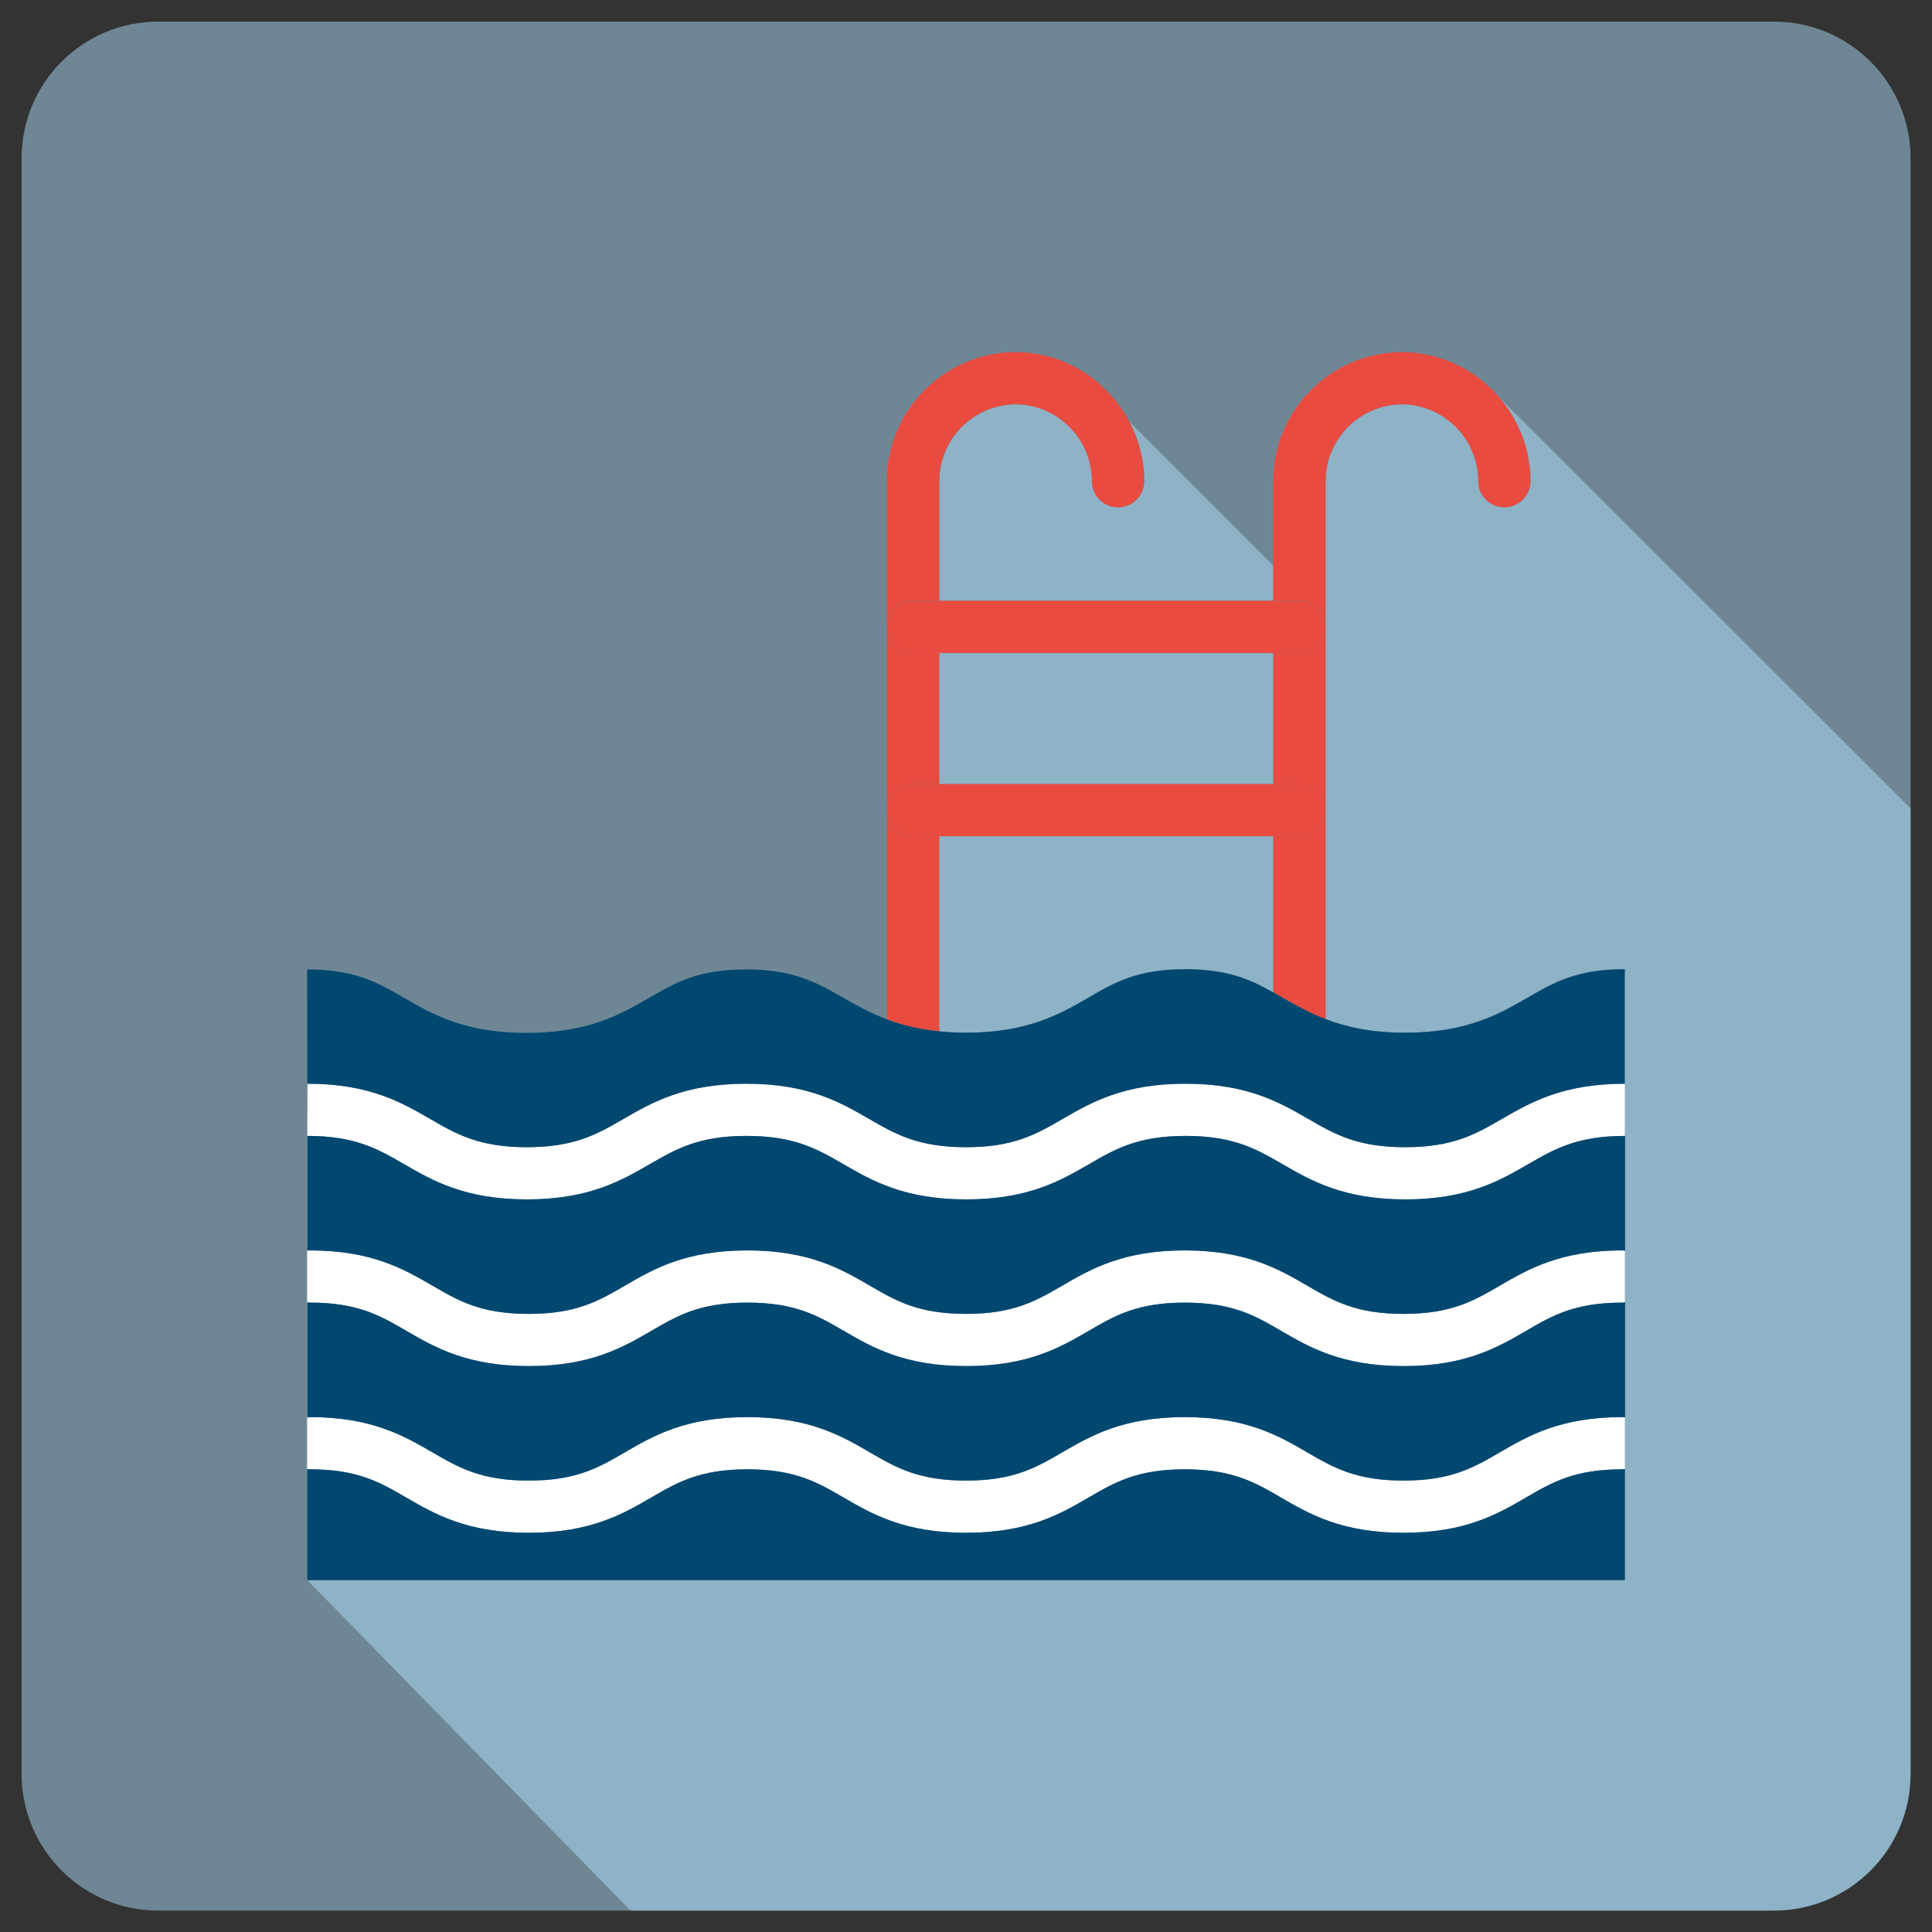 <?xml version="1.0" encoding="utf-8"?>
<!-- Generator: Adobe Illustrator 19.0.0, SVG Export Plug-In . SVG Version: 6.00 Build 0)  -->
<svg version="1.1" id="Capa_1" xmlns="http://www.w3.org/2000/svg" xmlns:xlink="http://www.w3.org/1999/xlink" x="0px" y="0px"
	 viewBox="-298.61 420.28 99.21 99.21" enable-background="new -298.61 420.28 99.21 99.21" xml:space="preserve">
<rect x="-298.61" y="420.28" width="99.21" height="99.21" fill="#333333" stroke="none"/>
<path opacity="0.5" fill="#ADDDF8" d="M-207.52,518.39h-82.96c-3.88,0-7.02-3.14-7.02-7.02v-82.96c0-3.88,3.14-7.02,7.02-7.02h82.96
	c3.88,0,7.02,3.14,7.02,7.02v82.96C-200.5,515.25-203.64,518.39-207.52,518.39z"/>
<g opacity="0.5">
	<path fill="#ADDDF8" d="M-233.22,449.33l-7.38-7.38c0.47,0.91,0.75,1.95,0.75,3.04c0,0.74-0.6,1.34-1.34,1.34
		c-0.74,0-1.34-0.6-1.34-1.34c0-2.17-1.75-3.93-3.92-3.95c-2.16,0.02-3.92,1.78-3.92,3.95v6.13h17.15V449.33z"/>
	<rect x="-250.38" y="453.81" fill="#ADDDF8" width="17.15" height="6.74"/>
	<path fill="#ADDDF8" d="M-220.02,444.99c0,0.74-0.6,1.34-1.34,1.34c-0.74,0-1.34-0.6-1.34-1.34c0-2.17-1.75-3.93-3.92-3.95
		c-2.16,0.02-3.92,1.78-3.92,3.95v27.62c1.05,0.4,2.34,0.7,4.09,0.7c3.18,0,4.84-0.96,6.31-1.81c1.35-0.78,2.51-1.45,4.97-1.45l0,0
		v31.37h-67.66l16.6,16.97h58.71c3.88,0,7.02-3.14,7.02-7.02v-49.57l-21.25-21.24C-220.68,441.73-220.02,443.28-220.02,444.99z"/>
	<path fill="#ADDDF8" d="M-242.7,471.5c1.34-0.78,2.51-1.45,4.96-1.45c2.18,0,3.34,0.53,4.51,1.19v-8.02h-17.15v10.02
		c0.43,0.04,0.87,0.07,1.37,0.07C-245.83,473.31-244.17,472.35-242.7,471.5z"/>
</g>
<path fill="#FFFFFF" d="M-282.69,495.73c2.44,0,3.6,0.67,4.94,1.45c1.46,0.85,3.12,1.81,6.29,1.81c3.17,0,4.83-0.96,6.29-1.81
	c1.34-0.78,2.49-1.45,4.94-1.45c2.45,0,3.6,0.67,4.94,1.45c1.46,0.85,3.12,1.81,6.29,1.81c3.17,0,4.83-0.96,6.29-1.81
	c1.34-0.78,2.49-1.45,4.94-1.45c2.45,0,3.6,0.67,4.94,1.45c1.46,0.85,3.12,1.81,6.29,1.81c3.17,0,4.83-0.96,6.29-1.81
	c1.34-0.78,2.5-1.45,4.94-1.45c0.05,0,0.09-0.01,0.14-0.01v-2.66c-0.04,0-0.09-0.01-0.14-0.01c-3.17,0-4.83,0.96-6.29,1.81
	c-1.34,0.78-2.5,1.45-4.95,1.45c-2.45,0-3.6-0.67-4.94-1.45c-1.46-0.85-3.12-1.81-6.29-1.81c-3.17,0-4.83,0.96-6.29,1.81
	c-1.34,0.78-2.5,1.45-4.94,1.45c-2.45,0-3.6-0.67-4.94-1.45c-1.46-0.85-3.12-1.81-6.29-1.81c-3.17,0-4.83,0.96-6.29,1.81
	c-1.34,0.78-2.49,1.45-4.94,1.45c-2.44,0-3.6-0.67-4.94-1.45c-1.46-0.85-3.12-1.81-6.29-1.81c-0.05,0-0.09,0.01-0.14,0.01v2.66
	C-282.78,495.72-282.74,495.73-282.69,495.73z"/>
<path fill="#FFFFFF" d="M-282.83,478.61c2.46,0,3.62,0.67,4.96,1.45c1.47,0.85,3.13,1.81,6.31,1.81s4.84-0.96,6.31-1.81
	c1.35-0.78,2.51-1.45,4.97-1.45c2.46,0,3.62,0.67,4.97,1.45c1.47,0.85,3.13,1.81,6.31,1.81c3.18,0,4.84-0.96,6.31-1.81
	c1.34-0.78,2.51-1.45,4.96-1.45c2.46,0,3.62,0.67,4.97,1.45c1.47,0.85,3.13,1.81,6.31,1.81c3.18,0,4.84-0.96,6.31-1.81
	c1.35-0.78,2.51-1.45,4.97-1.45l0,0v-2.68l0,0c-3.18,0-4.84,0.96-6.31,1.81c-1.35,0.78-2.51,1.45-4.97,1.45
	c-2.46,0-3.62-0.67-4.97-1.45c-1.47-0.85-3.13-1.81-6.31-1.81c-3.18,0-4.84,0.96-6.31,1.81c-1.34,0.78-2.51,1.45-4.96,1.45
	c-2.46,0-3.62-0.67-4.97-1.45c-1.47-0.85-3.13-1.81-6.31-1.81s-4.84,0.96-6.31,1.81c-1.35,0.78-2.51,1.45-4.96,1.45
	s-3.62-0.67-4.96-1.45c-1.47-0.85-3.13-1.81-6.31-1.81h0L-282.83,478.61L-282.83,478.61z"/>
<path fill="#FFFFFF" d="M-282.69,487.17c2.45,0,3.6,0.67,4.94,1.45c1.46,0.85,3.12,1.81,6.29,1.81c3.17,0,4.83-0.96,6.29-1.81
	c1.34-0.78,2.49-1.45,4.94-1.45c2.45,0,3.6,0.67,4.94,1.45c1.46,0.85,3.12,1.81,6.29,1.81c3.17,0,4.83-0.96,6.29-1.81
	c1.34-0.78,2.49-1.45,4.94-1.45c2.45,0,3.6,0.67,4.94,1.45c1.46,0.85,3.12,1.81,6.29,1.81c3.17,0,4.83-0.96,6.29-1.81
	c1.34-0.78,2.5-1.45,4.94-1.45c0.05,0,0.09-0.01,0.14-0.01v-2.66c-0.04,0-0.09-0.01-0.14-0.01c-3.17,0-4.83,0.96-6.29,1.81
	c-1.34,0.78-2.5,1.45-4.95,1.45c-2.45,0-3.6-0.67-4.94-1.45c-1.46-0.85-3.12-1.81-6.29-1.81c-3.17,0-4.83,0.96-6.29,1.81
	c-1.34,0.78-2.5,1.45-4.94,1.45c-2.45,0-3.6-0.67-4.94-1.45c-1.46-0.85-3.12-1.81-6.29-1.81c-3.17,0-4.83,0.96-6.29,1.81
	c-1.34,0.78-2.49,1.45-4.94,1.45c-2.45,0-3.6-0.67-4.94-1.45c-1.46-0.85-3.12-1.81-6.29-1.81c-0.05,0-0.09,0.01-0.14,0.01v2.66
	C-282.78,487.16-282.74,487.17-282.69,487.17z"/>
<path fill="#E94B40" d="M-231.88,453.81h-1.34v6.74h1.34c0.74,0,1.34,0.6,1.34,1.34v-9.42
	C-230.54,453.21-231.14,453.81-231.88,453.81z"/>
<path fill="#E94B40" d="M-231.88,463.22h-1.34v8.02c0.15,0.09,0.3,0.17,0.46,0.26c0.66,0.38,1.37,0.78,2.22,1.11v-10.73
	C-230.54,462.62-231.14,463.22-231.88,463.22z"/>
<path fill="#E94B40" d="M-231.88,451.12c0.74,0,1.34,0.6,1.34,1.34v-7.47c0-2.17,1.75-3.93,3.92-3.95c2.16,0.02,3.92,1.78,3.92,3.95
	c0,0.74,0.6,1.34,1.34,1.34c0.74,0,1.34-0.6,1.34-1.34c0-1.71-0.66-3.26-1.72-4.44c-1.2-1.33-2.92-2.17-4.85-2.19h-0.07
	c-3.63,0.04-6.57,3-6.57,6.63v6.13H-231.88z"/>
<path fill="#E94B40" d="M-250.38,473.24v-10.02h-1.34c-0.74,0-1.34-0.6-1.34-1.34v10.74C-252.31,472.91-251.44,473.13-250.38,473.24
	z"/>
<path fill="#E94B40" d="M-251.72,451.12h1.34v-6.13c0-2.17,1.75-3.93,3.92-3.95c2.16,0.02,3.92,1.78,3.92,3.95
	c0,0.74,0.6,1.34,1.34,1.34c0.74,0,1.34-0.6,1.34-1.34c0-1.1-0.27-2.13-0.75-3.04c-1.1-2.11-3.29-3.57-5.82-3.59
	c-0.02,0-0.04,0-0.07,0c-3.63,0.04-6.57,3-6.57,6.63v7.47C-253.06,451.72-252.46,451.12-251.72,451.12z"/>
<path fill="#E94B40" d="M-251.72,460.54h1.34v-6.74h-1.34c-0.74,0-1.34-0.6-1.34-1.34v9.42
	C-253.06,461.14-252.46,460.54-251.72,460.54z"/>
<path fill="#E94B40" d="M-251.72,453.81h19.84c0.74,0,1.34-0.6,1.34-1.34c0-0.74-0.6-1.34-1.34-1.34h-19.84
	c-0.74,0-1.34,0.6-1.34,1.34C-253.06,453.21-252.46,453.81-251.72,453.81z"/>
<path fill="#E94B40" d="M-251.72,463.22h19.84c0.74,0,1.34-0.6,1.34-1.34s-0.6-1.34-1.34-1.34h-19.84c-0.74,0-1.34,0.6-1.34,1.34
	S-252.46,463.22-251.72,463.22z"/>
<path fill="#014871" d="M-282.69,493.05c3.17,0,4.82,0.96,6.29,1.81c1.34,0.78,2.49,1.45,4.94,1.45c2.45,0,3.6-0.67,4.94-1.45
	c1.46-0.85,3.12-1.81,6.29-1.81c3.17,0,4.83,0.96,6.29,1.81c1.34,0.78,2.5,1.45,4.94,1.45c2.45,0,3.6-0.67,4.94-1.45
	c1.46-0.85,3.12-1.81,6.29-1.81c3.17,0,4.83,0.96,6.29,1.81c1.34,0.78,2.5,1.45,4.94,1.45c2.45,0,3.61-0.67,4.95-1.45
	c1.46-0.85,3.12-1.81,6.29-1.81c0.05,0,0.09,0.01,0.14,0.01v-5.9c-0.04,0-0.09,0.01-0.14,0.01c-2.45,0-3.61,0.67-4.94,1.45
	c-1.46,0.85-3.12,1.81-6.29,1.81c-3.17,0-4.83-0.96-6.29-1.81c-1.34-0.78-2.5-1.45-4.94-1.45c-2.45,0-3.6,0.67-4.94,1.45
	c-1.46,0.85-3.12,1.81-6.29,1.81c-3.17,0-4.83-0.96-6.29-1.81c-1.34-0.78-2.5-1.45-4.94-1.45c-2.45,0-3.6,0.67-4.94,1.45
	c-1.46,0.85-3.12,1.81-6.29,1.81c-3.17,0-4.82-0.96-6.29-1.81c-1.34-0.78-2.49-1.45-4.94-1.45c-0.05,0-0.09-0.01-0.14-0.01v5.9
	C-282.78,493.06-282.74,493.05-282.69,493.05z"/>
<path fill="#014871" d="M-282.69,484.49c3.17,0,4.82,0.96,6.29,1.81c1.34,0.78,2.49,1.45,4.94,1.45c2.45,0,3.6-0.67,4.94-1.45
	c1.46-0.85,3.12-1.81,6.29-1.81c3.17,0,4.83,0.96,6.29,1.81c1.34,0.78,2.5,1.45,4.94,1.45c2.45,0,3.6-0.67,4.94-1.45
	c1.46-0.85,3.12-1.81,6.29-1.81c3.17,0,4.83,0.96,6.29,1.81c1.34,0.78,2.5,1.45,4.94,1.45c2.45,0,3.61-0.67,4.95-1.45
	c1.46-0.85,3.12-1.81,6.29-1.81c0.05,0,0.09,0.01,0.14,0.01v-5.89l0,0c-2.46,0-3.62,0.67-4.97,1.45c-1.47,0.85-3.13,1.81-6.31,1.81
	c-3.18,0-4.84-0.96-6.31-1.81c-1.35-0.78-2.51-1.45-4.97-1.45c-2.46,0-3.62,0.67-4.96,1.45c-1.47,0.85-3.13,1.81-6.31,1.81
	c-3.18,0-4.84-0.96-6.31-1.81c-1.35-0.78-2.51-1.45-4.97-1.45c-2.46,0-3.62,0.67-4.97,1.45c-1.47,0.85-3.13,1.81-6.31,1.81
	s-4.84-0.96-6.31-1.81c-1.34-0.78-2.51-1.45-4.96-1.45h0v5.89C-282.78,484.5-282.74,484.49-282.69,484.49z"/>
<path fill="#014871" d="M-215.17,495.72c-0.04,0-0.09,0.01-0.14,0.01c-2.45,0-3.61,0.67-4.94,1.45c-1.46,0.85-3.12,1.81-6.29,1.81
	c-3.17,0-4.83-0.96-6.29-1.81c-1.34-0.78-2.5-1.45-4.94-1.45c-2.45,0-3.6,0.67-4.94,1.45c-1.46,0.85-3.12,1.81-6.29,1.81
	c-3.17,0-4.83-0.96-6.29-1.81c-1.34-0.78-2.5-1.45-4.94-1.45c-2.45,0-3.6,0.67-4.94,1.45c-1.46,0.85-3.12,1.81-6.29,1.81
	c-3.17,0-4.82-0.96-6.29-1.81c-1.34-0.78-2.49-1.45-4.94-1.45c-0.05,0-0.09-0.01-0.14-0.01v5.7h67.66V495.72z"/>
<path fill="#014871" d="M-282.83,475.93c3.18,0,4.84,0.96,6.31,1.81c1.34,0.78,2.51,1.45,4.96,1.45s3.62-0.67,4.96-1.45
	c1.47-0.85,3.13-1.81,6.31-1.81s4.84,0.96,6.31,1.81c1.35,0.78,2.51,1.45,4.97,1.45c2.46,0,3.62-0.67,4.96-1.45
	c1.47-0.85,3.13-1.81,6.31-1.81c3.18,0,4.84,0.96,6.31,1.81c1.35,0.78,2.51,1.45,4.97,1.45c2.46,0,3.62-0.67,4.97-1.45
	c1.47-0.85,3.13-1.81,6.31-1.81l0,0v-5.88l0,0c-2.46,0-3.62,0.67-4.97,1.45c-1.47,0.85-3.13,1.81-6.31,1.81
	c-1.75,0-3.04-0.3-4.09-0.7c-0.86-0.33-1.56-0.73-2.22-1.11c-0.15-0.09-0.31-0.18-0.46-0.26c-1.17-0.66-2.33-1.19-4.51-1.19
	c-2.46,0-3.62,0.67-4.96,1.45c-1.47,0.85-3.13,1.81-6.31,1.81c-0.5,0-0.94-0.03-1.37-0.07c-1.07-0.11-1.94-0.33-2.68-0.61
	c-0.87-0.33-1.59-0.74-2.26-1.12c-0.59-0.34-1.15-0.66-1.8-0.91c-0.82-0.32-1.79-0.54-3.17-0.54c-2.46,0-3.62,0.67-4.97,1.45
	c-1.47,0.85-3.13,1.81-6.31,1.81s-4.84-0.96-6.31-1.81c-1.34-0.78-2.51-1.45-4.96-1.45h0L-282.83,475.93L-282.83,475.93z"/>
</svg>
